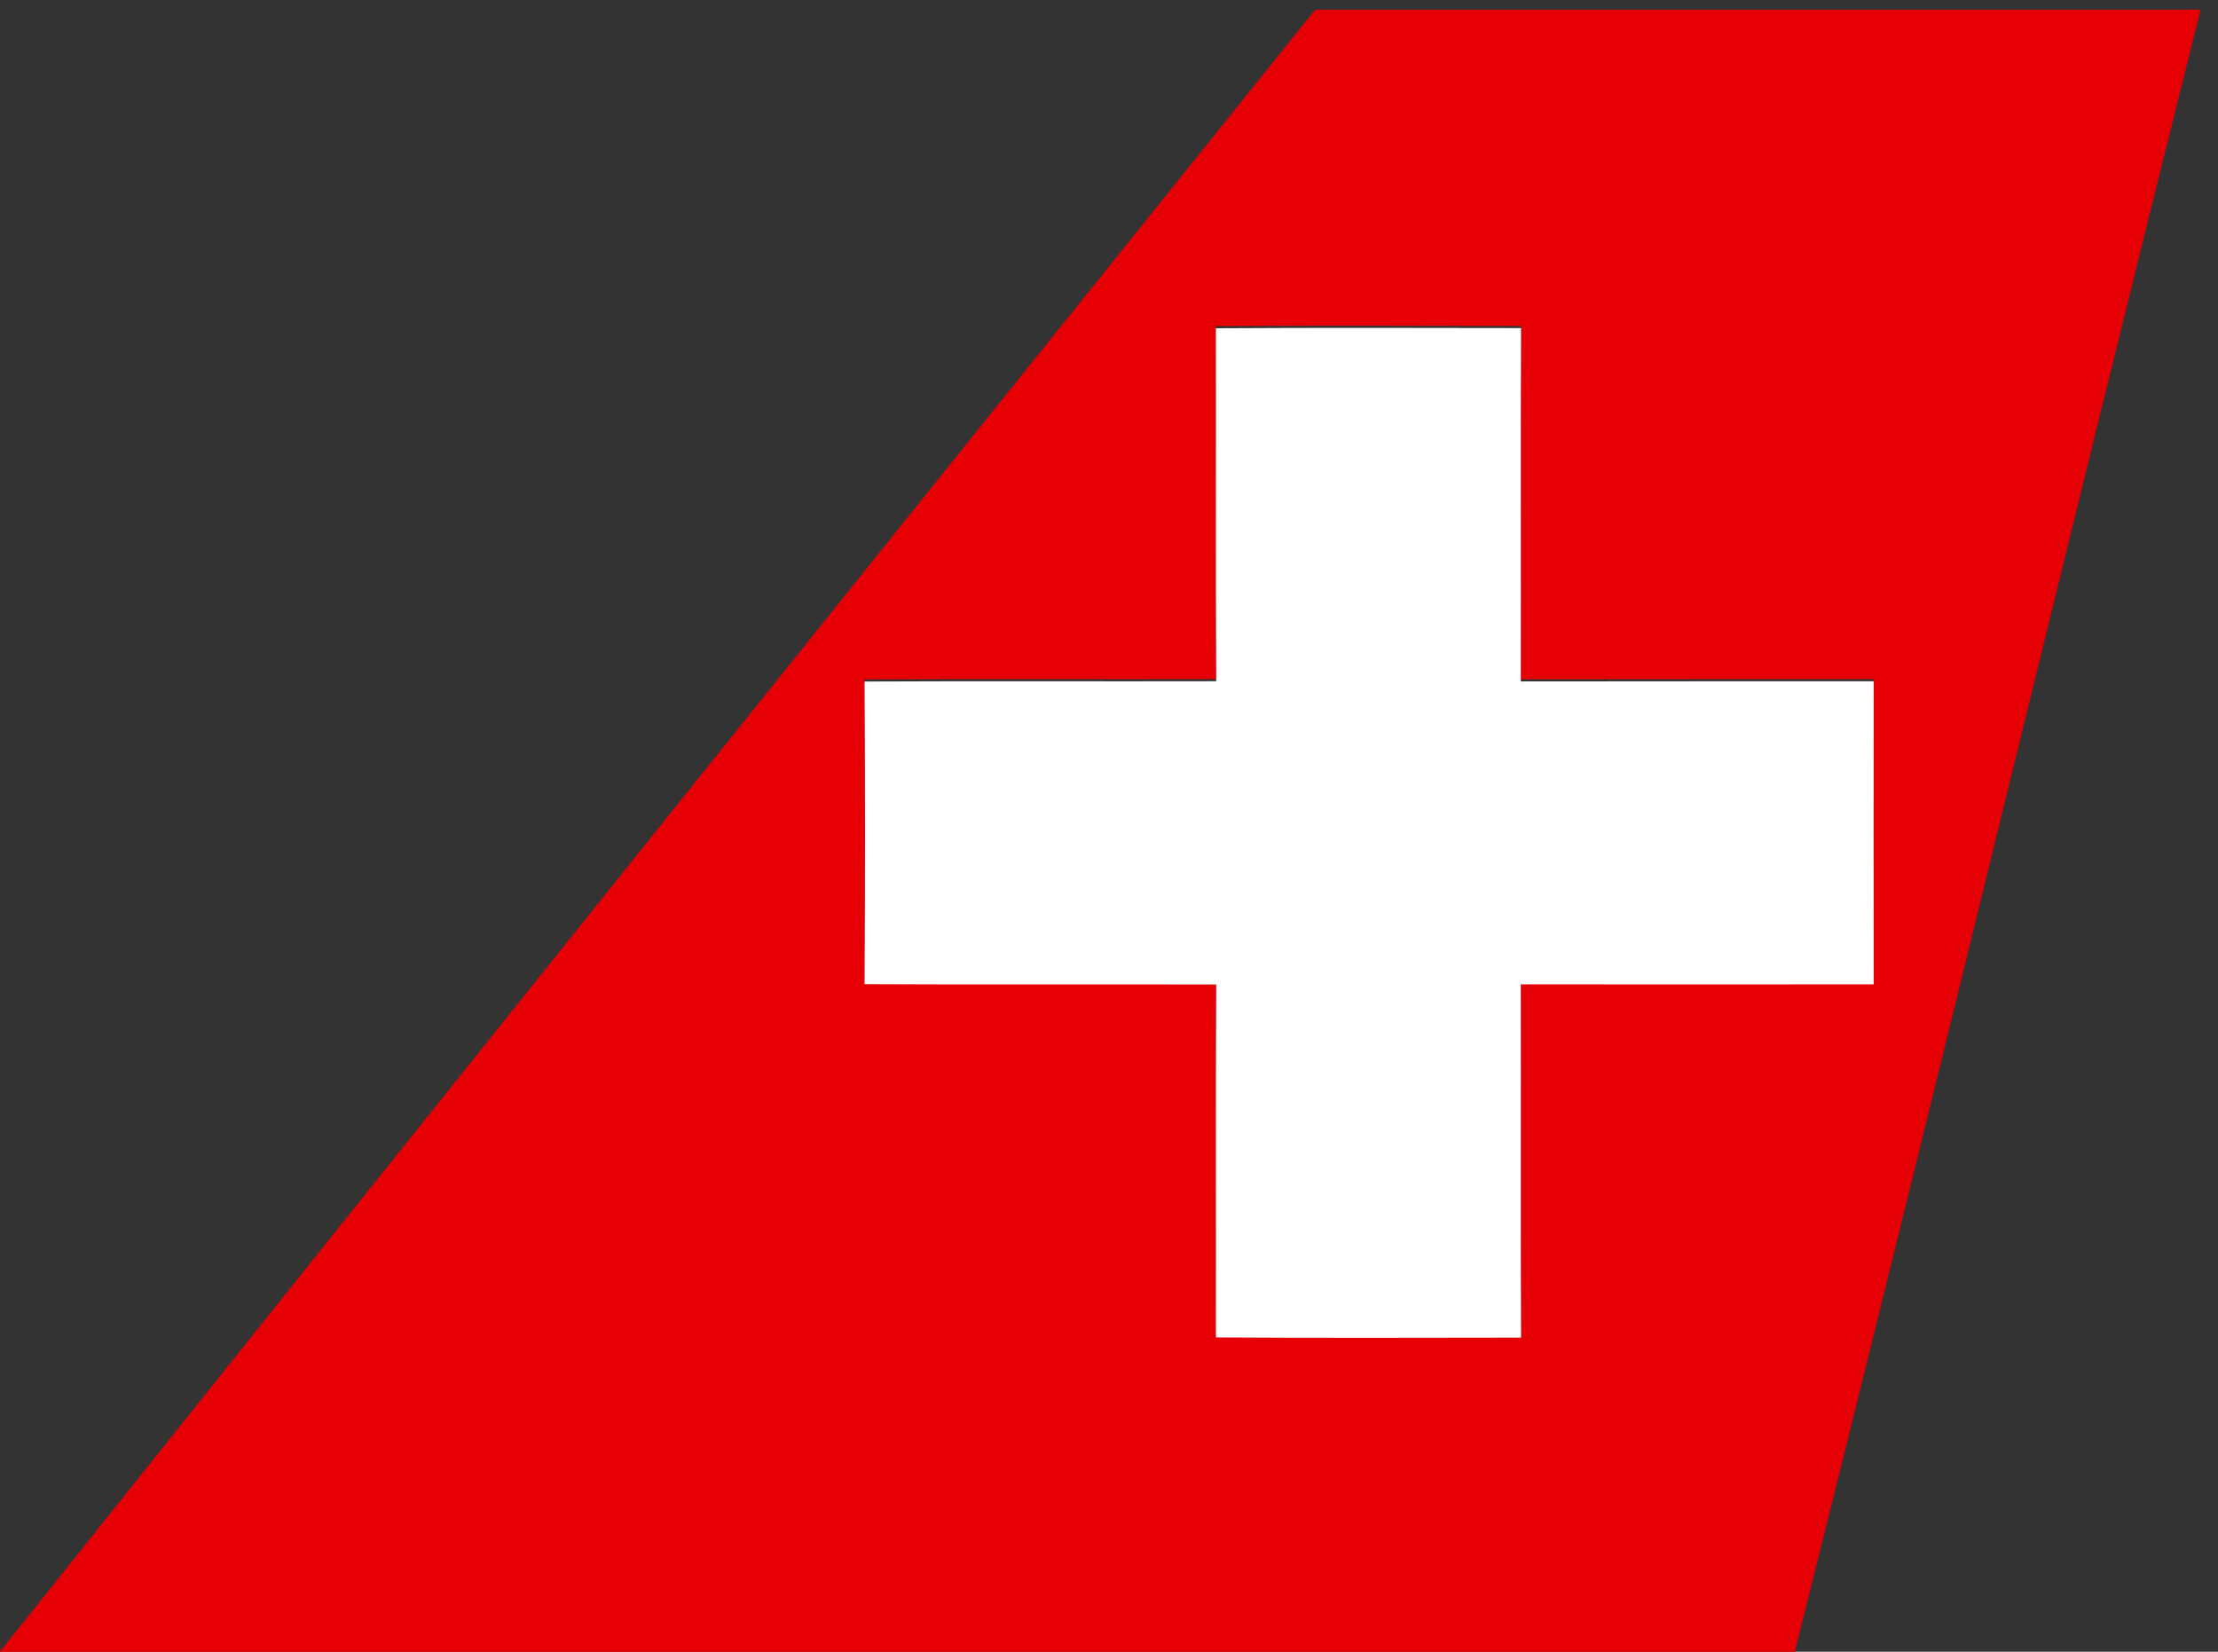 <?xml version="1.0" encoding="UTF-8" standalone="no"?>
<svg
   xmlns:dc="http://purl.org/dc/elements/1.1/"
   xmlns:cc="http://creativecommons.org/ns#"
   xmlns:rdf="http://www.w3.org/1999/02/22-rdf-syntax-ns#"
   xmlns:svg="http://www.w3.org/2000/svg"
   xmlns="http://www.w3.org/2000/svg"
   xmlns:sodipodi="http://sodipodi.sourceforge.net/DTD/sodipodi-0.dtd"
   xmlns:inkscape="http://www.inkscape.org/namespaces/inkscape"
   version="1.1"
   id="Layer_1"
   x="0px"
   y="0px"
   width="47"
   height="35"
   viewBox="0 0 47 35"
   enable-background="new 0 0 150 34.795"
   xml:space="preserve"
   inkscape:version="0.91 r13725"
   sodipodi:docname="SwissAir.svg"><rect x="0" y="0" width="47" height="35" fill="#333333" stroke="none"/><defs
     id="defs21" /><sodipodi:namedview
     pagecolor="#ffffff"
     bordercolor="#666666"
     borderopacity="1"
     objecttolerance="10"
     gridtolerance="10"
     guidetolerance="10"
     inkscape:pageopacity="0"
     inkscape:pageshadow="2"
     inkscape:window-width="1851"
     inkscape:window-height="1057"
     id="namedview19"
     showgrid="false"
     inkscape:zoom="1.92"
     inkscape:cx="75"
     inkscape:cy="17.397499"
     inkscape:window-x="1912"
     inkscape:window-y="-8"
     inkscape:window-maximized="1"
     inkscape:current-layer="_x23_e60005ff" /><g
     id="_x23_e60005ff"
     transform="translate(0,0.205)"><path
       d="m 27.869,2.3423256e-6 18.761,0 C 43.73,11.588 40.941,23.209 38.032,34.795 l -38.032,0 0,-0.362 0.003,0.354 C 9.267,23.172 18.564,11.582 27.869,2.3423256e-6 M 25.765,6.705 c 0.004,2.492 -0.006,4.987 0.006,7.48 -2.483,0.006 -4.967,-0.006 -7.451,0.006 0.013,2.139 0.013,4.275 0,6.413 2.484,0.013 4.968,0 7.451,0.007 -0.012,2.492 -0.002,4.988 -0.006,7.48 2.157,0.012 4.311,0.006 6.467,0.003 -0.012,-2.495 0,-4.991 -0.006,-7.486 2.493,0 4.985,0.003 7.479,0 -0.004,-2.139 -0.004,-4.28 0,-6.422 -2.493,0 -4.985,0 -7.479,0.003 0.006,-2.496 -0.006,-4.991 0.006,-7.486 -2.156,-0.005 -4.311,-0.012 -6.467,0.002 z"
       id="path4"
       inkscape:connector-curvature="0"
       style="fill:#e60005" /></g><g
     id="_x23_ffffffff"
     transform="translate(0,0.205)"><path
       d="m 25.765,6.751 c 2.157,-0.013 4.311,-0.007 6.467,-0.004 -0.012,2.496 0,4.991 -0.006,7.487 2.493,-0.003 4.985,-0.003 7.479,-0.003 -0.004,2.143 -0.004,4.284 0,6.422 -2.493,0.003 -4.985,0 -7.479,0 0.006,2.495 -0.006,4.991 0.006,7.486 -2.156,0.003 -4.311,0.009 -6.467,-0.004 0.004,-2.491 -0.006,-4.987 0.006,-7.479 -2.483,-0.007 -4.967,0.006 -7.451,-0.007 0.013,-2.139 0.013,-4.273 0,-6.413 2.484,-0.012 4.968,0 7.451,-0.006 -0.012,-2.492 -0.002,-4.988 -0.006,-7.479 z"
       id="path17"
       inkscape:connector-curvature="0"
       style="fill:#ffffff" /></g></svg>